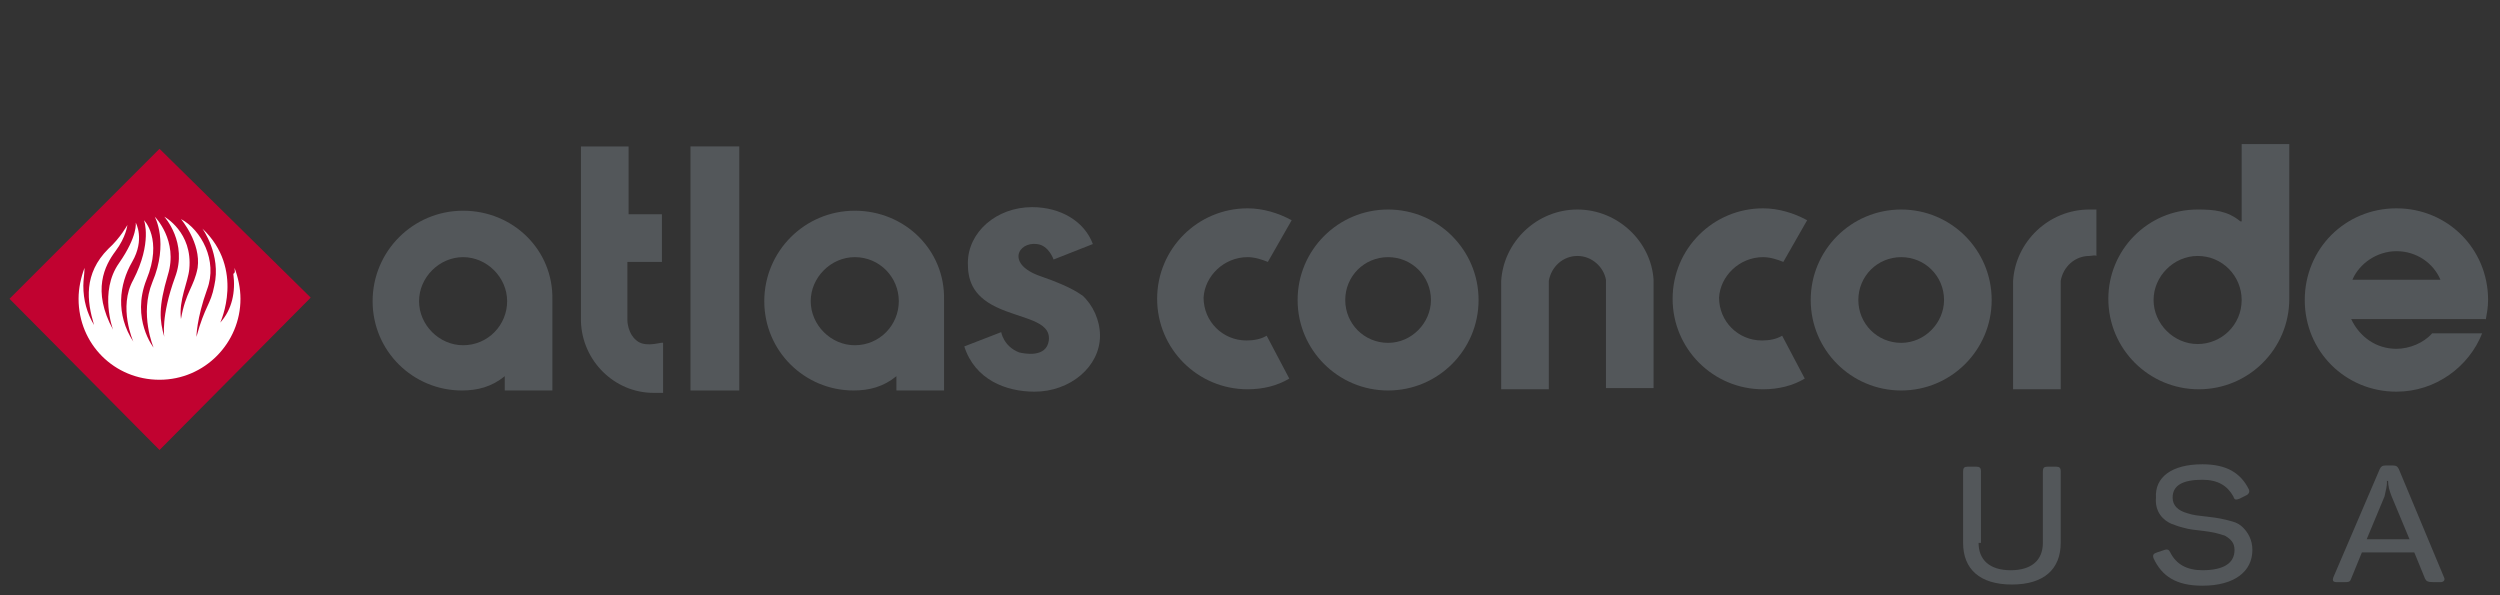 <?xml version="1.0" encoding="utf-8"?>
<!-- Generator: Adobe Illustrator 23.0.1, SVG Export Plug-In . SVG Version: 6.00 Build 0)  -->
<svg version="1.1" id="atlas-concorde-usa_1_" xmlns="http://www.w3.org/2000/svg" xmlns:xlink="http://www.w3.org/1999/xlink"
	 x="0px" y="0px" viewBox="0 0 210 50" style="enable-background:new 0 0 210 50;" xml:space="preserve">
<rect x="0" y="0" width="210" height="50" fill="#333333" stroke="none"/>
<style type="text/css">
	.st0{fill:#53575A;}
	.st1{fill:#C10230;}
	.st2{fill:#FFFFFF;}
</style>
<g id="atlas-concorde-usa">
	<g>
		<g>
			<g>
				<g>
					<g>
						<g>
							<path class="st0" d="M166.2,45.6c0,1.4,0.9,2.3,2.7,2.3c1.7,0,2.7-0.8,2.7-2.3v-6c0-0.3,0.1-0.4,0.4-0.4h0.7
								c0.3,0,0.4,0.1,0.4,0.4v6c0,2.2-1.4,3.5-4.1,3.5c-2.7,0-4.1-1.3-4.1-3.5v-6c0-0.3,0.1-0.4,0.4-0.4h0.7c0.3,0,0.4,0.1,0.4,0.4
								v6H166.2z"/>
							<path class="st0" d="M185,39c2,0,3.2,0.7,3.9,2.1c0.1,0.2,0,0.4-0.2,0.5l-0.6,0.3c-0.3,0.1-0.4,0.1-0.5-0.2
								c-0.5-0.9-1.3-1.4-2.6-1.4c-1.7,0-2.5,0.5-2.5,1.5c0,0.7,0.5,1.1,1.2,1.3c0.6,0.2,0.9,0.2,1.7,0.3c0.9,0.1,1.4,0.2,2.1,0.4
								c0.4,0.1,0.7,0.3,0.9,0.5c0.4,0.4,0.8,1,0.8,1.9c0,1.8-1.5,3-4.2,3c-2.2,0-3.4-0.8-4.1-2.3c-0.1-0.3,0-0.4,0.3-0.5l0.6-0.2
								c0.3-0.1,0.4,0,0.5,0.2c0.5,1,1.4,1.5,2.7,1.5c1.8,0,2.7-0.6,2.7-1.7c0-0.6-0.3-0.9-0.8-1.2c-0.6-0.2-1-0.3-1.8-0.4
								c-0.8-0.1-1.1-0.1-1.8-0.3c-0.4-0.1-0.6-0.2-0.9-0.3c-0.7-0.3-1.4-1-1.3-2.2C181,40.1,182.4,39,185,39z"/>
							<path class="st0" d="M205.3,48.5c0.1,0.2,0,0.4-0.3,0.4h-0.6c-0.5,0-0.6-0.1-0.7-0.3l-0.9-2.2h-4.4l-0.9,2.2
								c-0.1,0.3-0.2,0.3-0.7,0.3h-0.5c-0.3,0-0.4-0.1-0.3-0.4l3.9-9.1c0.1-0.2,0.2-0.3,0.5-0.3h0.6c0.3,0,0.4,0.1,0.5,0.3
								L205.3,48.5z M200.9,41.7c-0.2-0.5-0.3-0.9-0.3-1.3h-0.1v0.2c0,0.2-0.1,0.7-0.2,1.1l-1.5,3.6h3.6L200.9,41.7z"/>
						</g>
					</g>
				</g>
			</g>
		</g>
		<g>
			<g>
				<rect x="58" y="12.3" class="st0" width="4.1" height="20.5"/>
				<path class="st0" d="M53.6,28.7c-0.9-0.6-0.9-1.8-0.9-1.8V22h2.9v-4h-2.8v-5.7h-4V27c0.1,3.3,2.8,6,6.1,6c0.3,0,0.5,0,0.8,0
					v-4.2C55.6,28.7,54.4,29.2,53.6,28.7z"/>
				<path class="st0" d="M38.9,17.7c-4.2,0-7.6,3.4-7.6,7.6s3.4,7.5,7.5,7.5c1.3,0,2.5-0.3,3.6-1.2v1.2h4v-7.6
					C46.5,21,43.1,17.7,38.9,17.7z M38.9,29c-2,0-3.7-1.7-3.7-3.7s1.7-3.7,3.7-3.7s3.7,1.7,3.7,3.7C42.6,27.3,41,29,38.9,29z"/>
				<path class="st0" d="M116.6,17.6c-4.2,0-7.6,3.4-7.6,7.6s3.4,7.6,7.6,7.6s7.6-3.4,7.6-7.6S120.8,17.6,116.6,17.6z M116.6,28.8
					c-2,0-3.6-1.6-3.6-3.6s1.6-3.6,3.6-3.6s3.6,1.6,3.6,3.6C120.2,27.1,118.6,28.8,116.6,28.8z"/>
				<path class="st0" d="M188.2,18.6c-1.1-0.9-2.2-1-3.6-1c-4.2,0-7.5,3.4-7.5,7.5c0,4.2,3.4,7.6,7.6,7.6c4.2,0,7.6-3.4,7.6-7.6v-13
					h-4v6.5H188.2z M184.6,28.9c-2,0-3.7-1.7-3.7-3.7s1.7-3.7,3.7-3.7c2.1,0,3.7,1.7,3.7,3.7C188.3,27.3,186.6,28.9,184.6,28.9z"/>
				<path class="st0" d="M169.1,23.6v9.1h4v-9.1c0.2-1.2,1.2-2.1,2.4-2.1c0.2,0,0.5-0.1,0.6,0v-3.9c-0.2,0-0.4,0-0.6,0
					C172.1,17.6,169.3,20.3,169.1,23.6z"/>
				<path class="st0" d="M209,25.2c0-4.3-3.4-7.7-7.7-7.7s-7.7,3.4-7.7,7.7s3.4,7.7,7.7,7.7c3.3,0,6.1-2.1,7.2-4.9h-4.2
					c-0.7,0.8-1.9,1.3-3,1.3c-1.7,0-3.1-1-3.8-2.5h11.3v0.1C208.9,26.3,209,25.8,209,25.2z M197.6,23.5c0.6-1.4,2.1-2.4,3.7-2.4
					c1.7,0,3.1,1,3.7,2.4H197.6z"/>
				<path class="st0" d="M159.7,17.6c-4.2,0-7.6,3.4-7.6,7.6s3.4,7.6,7.6,7.6c4.2,0,7.6-3.4,7.6-7.6S163.9,17.6,159.7,17.6z
					 M159.7,28.8c-2,0-3.6-1.6-3.6-3.6s1.6-3.6,3.6-3.6s3.6,1.6,3.6,3.6C163.3,27.1,161.7,28.8,159.7,28.8z"/>
				<path class="st0" d="M132.5,17.6c-3.4,0-6.2,2.7-6.4,6v9.1h4v-9.1c0.2-1.2,1.2-2.1,2.4-2.1s2.2,0.9,2.4,2v9.1h4v-9.1
					C138.7,20.3,135.9,17.6,132.5,17.6z"/>
				<path class="st0" d="M87.4,23.2c-2.9-1-1.9-2.9-0.3-2.7c1,0.1,1.4,1.3,1.4,1.3l3.3-1.3c-0.7-1.9-2.7-3.1-5.1-3.1
					c-3,0-5.4,2.1-5.4,4.7c0,1.3,0.3,2.7,2.4,3.7s4.6,1.1,4.4,2.8c-0.2,1.5-2.1,1.1-2.5,1c-1.3-0.5-1.5-1.7-1.5-1.7L81,29.1
					c0.9,2.8,3.5,3.8,5.9,3.8c3,0,5.5-2.1,5.5-4.7c0-1.3-0.6-2.6-1.5-3.4C90.8,24.8,90.3,24.2,87.4,23.2z"/>
				<path class="st0" d="M148.1,21.6c0.6,0,1.2,0.2,1.7,0.4l2-3.5c-1.1-0.6-2.4-1-3.7-1c-4.2,0-7.6,3.4-7.6,7.6s3.4,7.6,7.6,7.6
					c1.3,0,2.5-0.3,3.5-0.9l-1.9-3.6c-0.5,0.3-1.1,0.4-1.7,0.4c-2,0-3.6-1.6-3.6-3.6C144.5,23.2,146.1,21.6,148.1,21.6z"/>
				<path class="st0" d="M104.8,21.6c0.6,0,1.2,0.2,1.7,0.4l2-3.5c-1.1-0.6-2.4-1-3.7-1c-4.2,0-7.6,3.4-7.6,7.6s3.4,7.6,7.6,7.6
					c1.3,0,2.5-0.3,3.5-0.9l-1.9-3.6c-0.5,0.3-1.1,0.4-1.7,0.4c-2,0-3.6-1.6-3.6-3.6C101.2,23.2,102.8,21.6,104.8,21.6z"/>
				<path class="st0" d="M71.8,17.7c-4.2,0-7.6,3.4-7.6,7.6s3.4,7.5,7.5,7.5c1.3,0,2.5-0.3,3.6-1.2v1.2h4v-7.6
					C79.4,21,76,17.7,71.8,17.7z M71.8,29c-2,0-3.7-1.7-3.7-3.7s1.7-3.7,3.7-3.7c2.1,0,3.7,1.7,3.7,3.7S73.9,29,71.8,29z"/>
			</g>
			<path class="st1" d="M13.4,12.5L0.8,25.1l12.6,12.7L26.1,25L13.4,12.5z"/>
			<path class="st2" d="M19.7,22.5c0.3,0.8,0.5,1.7,0.5,2.6c0,3.7-3,6.8-6.8,6.8s-6.8-3-6.8-6.8c0-0.9,0.2-1.8,0.5-2.6
				C7.1,23,7,23.5,7,24c0,1.2,0.3,2.3,0.9,3.3c-0.6-2-0.9-4.3,1.2-6.4c1-0.9,1.6-2,1.6-2s-0.1,1-1,2.2s-2,3.3-0.2,6.6
				c0,0-1.2-3.2,0.5-5.6c1.6-2.3,1.4-3.4,1.4-3.4s0.8,1.4-0.3,3.3s-1.4,4.4,0.1,6.7c0,0-1.3-2.9,0-5.2c1.6-3.1,0.9-5,0.9-5
				s1.6,1.6,0.2,5c-1.3,3.3,0.6,5.7,0.6,5.7s-1.2-2.8-0.1-5.5c1.4-3.3,0.2-5.5,0.2-5.5s2,2,1.1,4.9c-0.8,2.7-0.7,3.8-0.3,5.2
				c0,0-0.3-1.7,0.9-5c1.1-2.9-0.9-5.1-0.9-5.1s2.4,1.3,2.1,4.4c-0.1,1.1-0.9,2.6-0.7,4.2c0.4-2.3,1.1-2.7,1.4-4.3
				c0.3-2.1-1.4-4.1-1.4-4.1c1.7,0.9,3.1,3.5,2.2,5.9c-0.9,2.5-0.9,4-0.9,4c0.7-2.6,1.2-2.7,1.5-4.3c0.6-2.6-1-4.8-1-4.8
				c3.6,3.4,1.5,7.9,1.5,7.9c1-1.1,1.3-2.6,1.1-4.1C19.8,22.9,19.7,22.7,19.7,22.5"/>
		</g>
	</g>
</g>
</svg>
